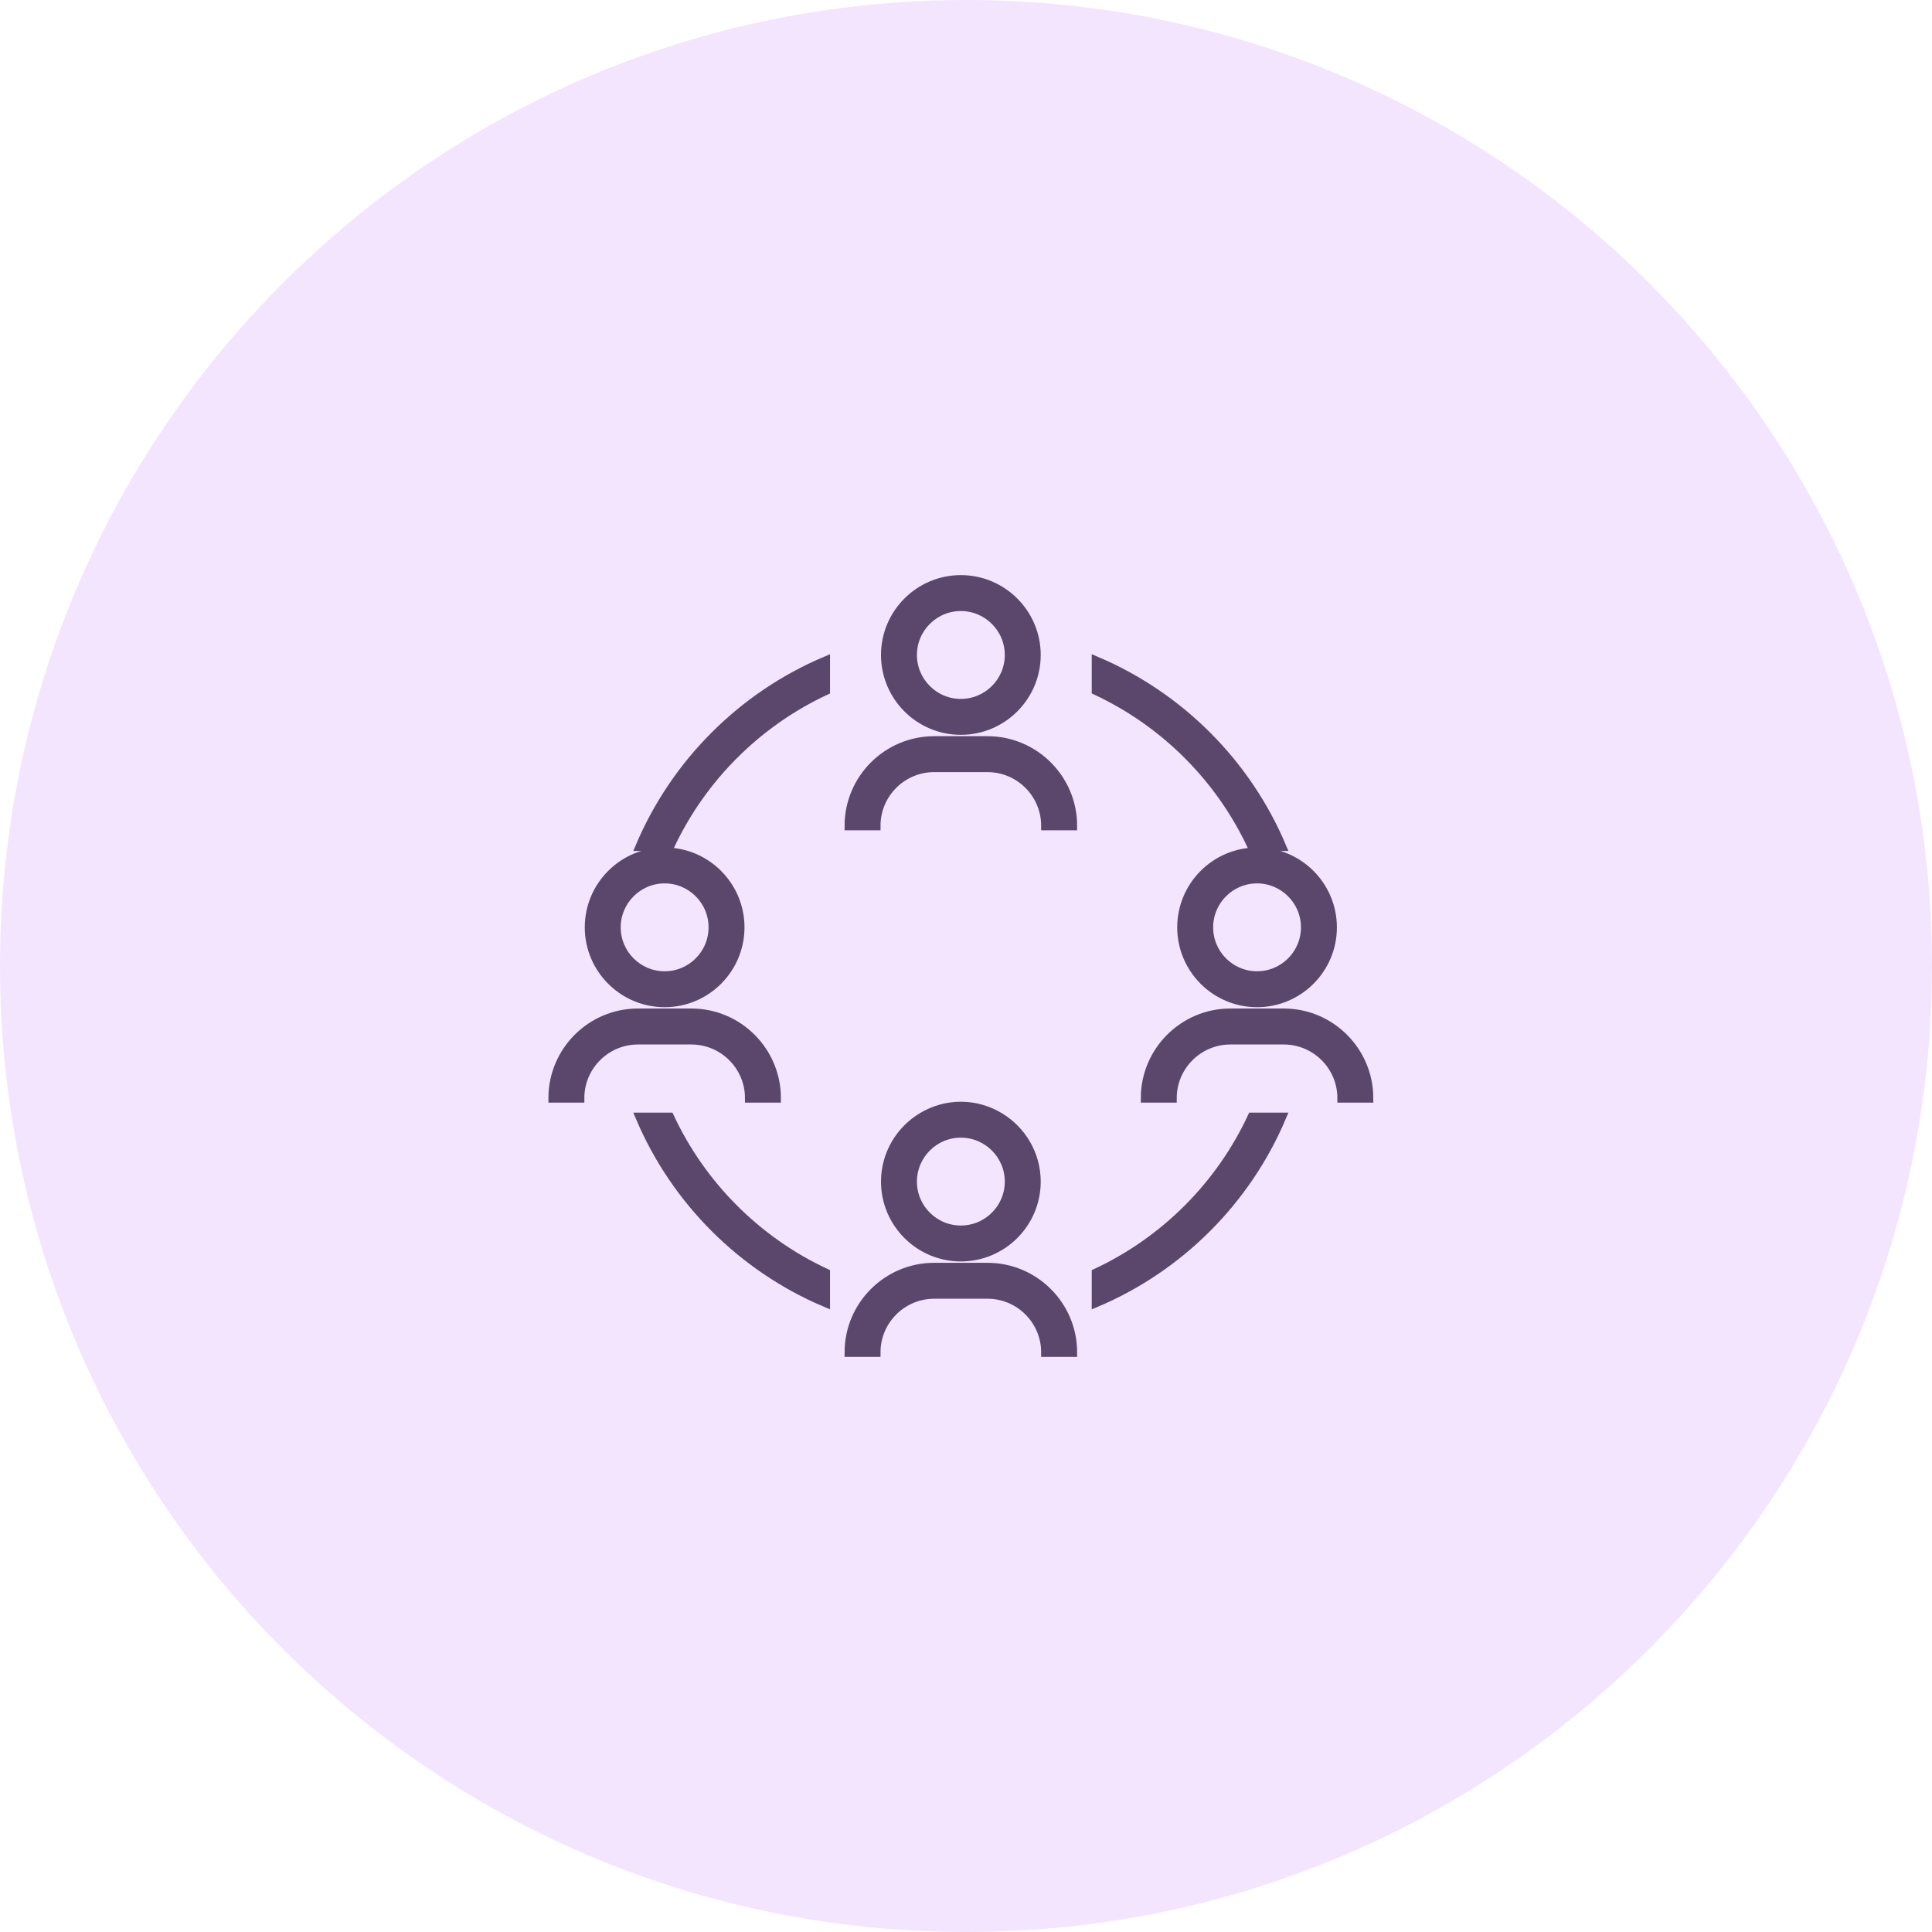 <svg width="40" height="40" viewBox="0 0 40 40" fill="none" xmlns="http://www.w3.org/2000/svg">
<path fill-rule="evenodd" clip-rule="evenodd" d="M20 40C31.046 40 40 31.046 40 20C40 8.954 31.046 0 20 0C8.954 0 0 8.954 0 20C0 31.046 8.954 40 20 40Z" fill="#F4E5FF"/>
<path d="M17.092 13.685C15.366 14.416 13.983 15.8 13.252 17.525H13.864C14.526 16.107 15.673 14.96 17.092 14.298V13.685Z" fill="#5B476B" stroke="#5B476B" stroke-width="0.186"/>
<path d="M22.696 13.685V14.298C24.114 14.96 25.261 16.107 25.922 17.525H26.535C25.805 15.8 24.421 14.416 22.696 13.685Z" fill="#5B476B" stroke="#5B476B" stroke-width="0.186"/>
<path d="M17.092 26.969V26.356C15.673 25.694 14.526 24.547 13.864 23.129H13.252C13.983 24.854 15.366 26.238 17.092 26.969Z" fill="#5B476B" stroke="#5B476B" stroke-width="0.186"/>
<path d="M25.922 23.129C25.261 24.547 24.114 25.694 22.696 26.356V26.969C24.421 26.238 25.805 24.854 26.535 23.129H25.922Z" fill="#5B476B" stroke="#5B476B" stroke-width="0.186"/>
<path d="M20.698 23.129C20.462 22.987 20.188 22.903 19.893 22.903C19.599 22.903 19.325 22.987 19.089 23.129C18.637 23.402 18.333 23.898 18.333 24.464C18.333 25.324 19.033 26.024 19.893 26.024C20.754 26.024 21.454 25.324 21.454 24.464C21.454 23.898 21.15 23.403 20.698 23.129ZM19.893 25.466C19.341 25.466 18.891 25.017 18.891 24.464C18.891 23.911 19.341 23.461 19.893 23.461C20.446 23.461 20.896 23.911 20.896 24.464C20.896 25.017 20.446 25.466 19.893 25.466Z" fill="#5B476B" stroke="#5B476B" stroke-width="0.186"/>
<path d="M17.858 28H18.137C18.137 27.336 18.678 26.796 19.341 26.796H20.445C21.109 26.796 21.649 27.336 21.649 28H21.929H22.208C22.208 27.028 21.417 26.238 20.446 26.238H19.341C18.37 26.238 17.579 27.028 17.579 28H17.858Z" fill="#5B476B" stroke="#5B476B" stroke-width="0.186"/>
<path d="M21.454 13.56C21.454 12.7 20.754 12 19.893 12C19.033 12 18.333 12.7 18.333 13.56C18.333 14.421 19.033 15.121 19.893 15.121C20.754 15.121 21.454 14.421 21.454 13.56ZM18.891 13.56C18.891 13.008 19.341 12.558 19.893 12.558C20.446 12.558 20.896 13.008 20.896 13.56C20.896 14.113 20.446 14.563 19.893 14.563C19.341 14.563 18.891 14.113 18.891 13.56Z" fill="#5B476B" stroke="#5B476B" stroke-width="0.186"/>
<path d="M17.579 17.097H18.137C18.137 16.433 18.677 15.893 19.341 15.893H20.445C21.109 15.893 21.649 16.433 21.649 17.097H22.208C22.208 16.125 21.417 15.335 20.445 15.335H19.341C18.37 15.335 17.579 16.125 17.579 17.097Z" fill="#5B476B" stroke="#5B476B" stroke-width="0.186"/>
<path d="M26.026 17.639C25.166 17.639 24.466 18.339 24.466 19.2C24.466 20.06 25.166 20.76 26.026 20.76C26.886 20.76 27.586 20.06 27.586 19.2C27.586 18.339 26.886 17.639 26.026 17.639ZM26.026 20.202C25.473 20.202 25.024 19.752 25.024 19.2C25.024 18.647 25.473 18.197 26.026 18.197C26.578 18.197 27.028 18.647 27.028 19.2C27.028 19.752 26.578 20.202 26.026 20.202Z" fill="#5B476B" stroke="#5B476B" stroke-width="0.186"/>
<path d="M27.782 22.736H28.061H28.34C28.34 21.764 27.549 20.973 26.578 20.973H25.474C24.502 20.973 23.712 21.764 23.712 22.736H23.991H24.27C24.27 22.072 24.81 21.532 25.474 21.532H26.578C27.242 21.532 27.782 22.072 27.782 22.736Z" fill="#5B476B" stroke="#5B476B" stroke-width="0.186"/>
<path d="M13.761 17.639C12.9 17.639 12.2 18.339 12.2 19.2C12.2 20.06 12.901 20.76 13.761 20.76C14.621 20.76 15.321 20.06 15.321 19.2C15.321 18.339 14.621 17.639 13.761 17.639ZM13.761 20.202C13.208 20.202 12.758 19.752 12.758 19.2C12.758 18.647 13.208 18.197 13.761 18.197C14.314 18.197 14.763 18.647 14.763 19.2C14.763 19.752 14.314 20.202 13.761 20.202Z" fill="#5B476B" stroke="#5B476B" stroke-width="0.186"/>
<path d="M12.005 22.736C12.005 22.072 12.545 21.532 13.209 21.532H14.313C14.977 21.532 15.517 22.072 15.517 22.736H15.796H16.075C16.075 21.764 15.285 20.973 14.313 20.973H13.209C12.237 20.973 11.447 21.764 11.447 22.736H11.726H12.005Z" fill="#5B476B" stroke="#5B476B" stroke-width="0.186"/>
</svg>
